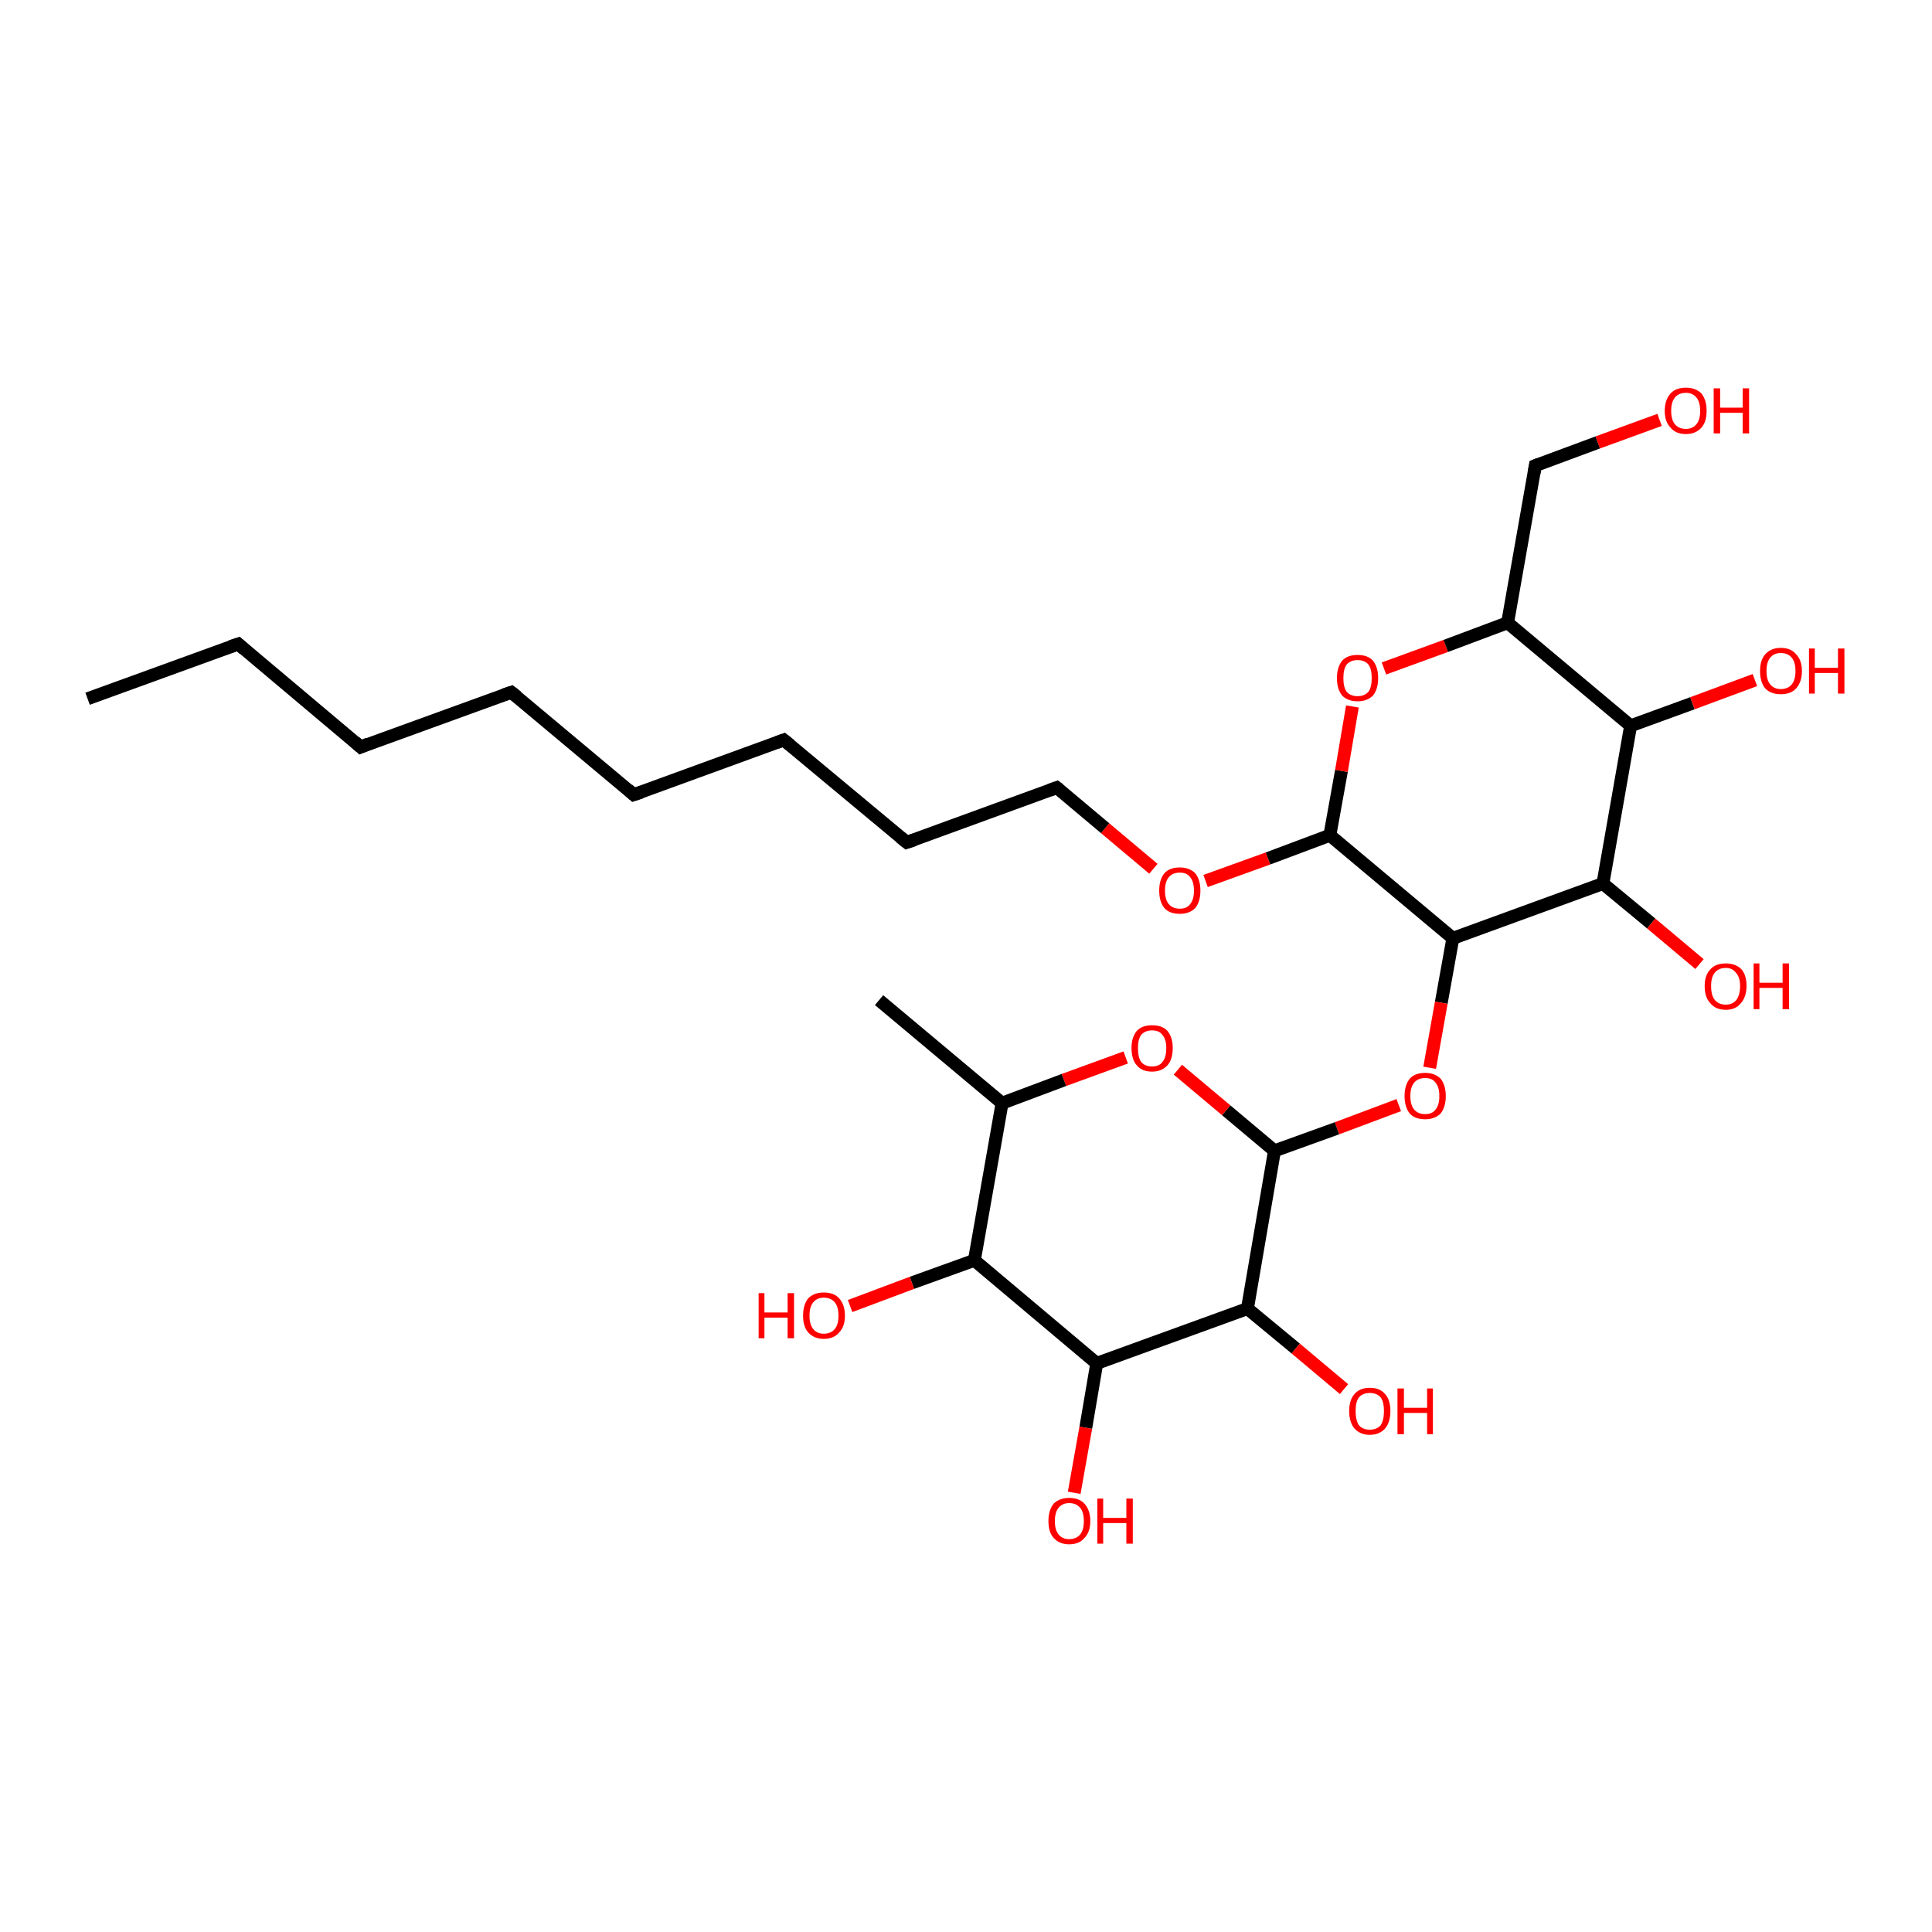 <?xml version='1.0' encoding='iso-8859-1'?>
<svg version='1.1' baseProfile='full'
              xmlns='http://www.w3.org/2000/svg'
                      xmlns:rdkit='http://www.rdkit.org/xml'
                      xmlns:xlink='http://www.w3.org/1999/xlink'
                  xml:space='preserve'
width='300px' height='300px' viewBox='0 0 300 300'>
<!-- END OF HEADER -->
<rect style='opacity:1.0;fill:#FFFFFF;stroke:none' width='300.0' height='300.0' x='0.0' y='0.0'> </rect>
<path class='bond-0 atom-0 atom-1' d='M 179.1,134.9 L 171.6,128.6' style='fill:none;fill-rule:evenodd;stroke:#FF0000;stroke-width:2.0px;stroke-linecap:butt;stroke-linejoin:miter;stroke-opacity:1' />
<path class='bond-0 atom-0 atom-1' d='M 171.6,128.6 L 164.1,122.3' style='fill:none;fill-rule:evenodd;stroke:#000000;stroke-width:2.0px;stroke-linecap:butt;stroke-linejoin:miter;stroke-opacity:1' />
<path class='bond-1 atom-1 atom-2' d='M 164.1,122.3 L 140.8,130.8' style='fill:none;fill-rule:evenodd;stroke:#000000;stroke-width:2.0px;stroke-linecap:butt;stroke-linejoin:miter;stroke-opacity:1' />
<path class='bond-2 atom-2 atom-3' d='M 140.8,130.8 L 121.7,114.9' style='fill:none;fill-rule:evenodd;stroke:#000000;stroke-width:2.0px;stroke-linecap:butt;stroke-linejoin:miter;stroke-opacity:1' />
<path class='bond-3 atom-3 atom-4' d='M 121.7,114.9 L 98.4,123.4' style='fill:none;fill-rule:evenodd;stroke:#000000;stroke-width:2.0px;stroke-linecap:butt;stroke-linejoin:miter;stroke-opacity:1' />
<path class='bond-4 atom-4 atom-5' d='M 98.4,123.4 L 79.4,107.5' style='fill:none;fill-rule:evenodd;stroke:#000000;stroke-width:2.0px;stroke-linecap:butt;stroke-linejoin:miter;stroke-opacity:1' />
<path class='bond-5 atom-5 atom-6' d='M 79.4,107.5 L 56.0,116.0' style='fill:none;fill-rule:evenodd;stroke:#000000;stroke-width:2.0px;stroke-linecap:butt;stroke-linejoin:miter;stroke-opacity:1' />
<path class='bond-6 atom-6 atom-7' d='M 56.0,116.0 L 37.0,100.0' style='fill:none;fill-rule:evenodd;stroke:#000000;stroke-width:2.0px;stroke-linecap:butt;stroke-linejoin:miter;stroke-opacity:1' />
<path class='bond-7 atom-7 atom-8' d='M 37.0,100.0 L 13.6,108.5' style='fill:none;fill-rule:evenodd;stroke:#000000;stroke-width:2.0px;stroke-linecap:butt;stroke-linejoin:miter;stroke-opacity:1' />
<path class='bond-8 atom-0 atom-9' d='M 187.2,136.8 L 196.9,133.3' style='fill:none;fill-rule:evenodd;stroke:#FF0000;stroke-width:2.0px;stroke-linecap:butt;stroke-linejoin:miter;stroke-opacity:1' />
<path class='bond-8 atom-0 atom-9' d='M 196.9,133.3 L 206.5,129.7' style='fill:none;fill-rule:evenodd;stroke:#000000;stroke-width:2.0px;stroke-linecap:butt;stroke-linejoin:miter;stroke-opacity:1' />
<path class='bond-9 atom-9 atom-10' d='M 206.5,129.7 L 208.3,119.7' style='fill:none;fill-rule:evenodd;stroke:#000000;stroke-width:2.0px;stroke-linecap:butt;stroke-linejoin:miter;stroke-opacity:1' />
<path class='bond-9 atom-9 atom-10' d='M 208.3,119.7 L 210.0,109.7' style='fill:none;fill-rule:evenodd;stroke:#FF0000;stroke-width:2.0px;stroke-linecap:butt;stroke-linejoin:miter;stroke-opacity:1' />
<path class='bond-10 atom-10 atom-11' d='M 214.9,103.8 L 224.5,100.3' style='fill:none;fill-rule:evenodd;stroke:#FF0000;stroke-width:2.0px;stroke-linecap:butt;stroke-linejoin:miter;stroke-opacity:1' />
<path class='bond-10 atom-10 atom-11' d='M 224.5,100.3 L 234.1,96.7' style='fill:none;fill-rule:evenodd;stroke:#000000;stroke-width:2.0px;stroke-linecap:butt;stroke-linejoin:miter;stroke-opacity:1' />
<path class='bond-11 atom-11 atom-12' d='M 234.1,96.7 L 253.2,112.7' style='fill:none;fill-rule:evenodd;stroke:#000000;stroke-width:2.0px;stroke-linecap:butt;stroke-linejoin:miter;stroke-opacity:1' />
<path class='bond-12 atom-12 atom-13' d='M 253.2,112.7 L 262.8,109.2' style='fill:none;fill-rule:evenodd;stroke:#000000;stroke-width:2.0px;stroke-linecap:butt;stroke-linejoin:miter;stroke-opacity:1' />
<path class='bond-12 atom-12 atom-13' d='M 262.8,109.2 L 272.5,105.6' style='fill:none;fill-rule:evenodd;stroke:#FF0000;stroke-width:2.0px;stroke-linecap:butt;stroke-linejoin:miter;stroke-opacity:1' />
<path class='bond-13 atom-12 atom-14' d='M 253.2,112.7 L 248.9,137.2' style='fill:none;fill-rule:evenodd;stroke:#000000;stroke-width:2.0px;stroke-linecap:butt;stroke-linejoin:miter;stroke-opacity:1' />
<path class='bond-14 atom-14 atom-15' d='M 248.9,137.2 L 256.4,143.4' style='fill:none;fill-rule:evenodd;stroke:#000000;stroke-width:2.0px;stroke-linecap:butt;stroke-linejoin:miter;stroke-opacity:1' />
<path class='bond-14 atom-14 atom-15' d='M 256.4,143.4 L 263.9,149.7' style='fill:none;fill-rule:evenodd;stroke:#FF0000;stroke-width:2.0px;stroke-linecap:butt;stroke-linejoin:miter;stroke-opacity:1' />
<path class='bond-15 atom-14 atom-16' d='M 248.9,137.2 L 225.6,145.7' style='fill:none;fill-rule:evenodd;stroke:#000000;stroke-width:2.0px;stroke-linecap:butt;stroke-linejoin:miter;stroke-opacity:1' />
<path class='bond-16 atom-16 atom-17' d='M 225.6,145.7 L 223.8,155.7' style='fill:none;fill-rule:evenodd;stroke:#000000;stroke-width:2.0px;stroke-linecap:butt;stroke-linejoin:miter;stroke-opacity:1' />
<path class='bond-16 atom-16 atom-17' d='M 223.8,155.7 L 222.0,165.8' style='fill:none;fill-rule:evenodd;stroke:#FF0000;stroke-width:2.0px;stroke-linecap:butt;stroke-linejoin:miter;stroke-opacity:1' />
<path class='bond-17 atom-17 atom-18' d='M 217.2,171.6 L 207.6,175.2' style='fill:none;fill-rule:evenodd;stroke:#FF0000;stroke-width:2.0px;stroke-linecap:butt;stroke-linejoin:miter;stroke-opacity:1' />
<path class='bond-17 atom-17 atom-18' d='M 207.6,175.2 L 197.9,178.7' style='fill:none;fill-rule:evenodd;stroke:#000000;stroke-width:2.0px;stroke-linecap:butt;stroke-linejoin:miter;stroke-opacity:1' />
<path class='bond-18 atom-18 atom-19' d='M 197.9,178.7 L 190.4,172.4' style='fill:none;fill-rule:evenodd;stroke:#000000;stroke-width:2.0px;stroke-linecap:butt;stroke-linejoin:miter;stroke-opacity:1' />
<path class='bond-18 atom-18 atom-19' d='M 190.4,172.4 L 182.9,166.1' style='fill:none;fill-rule:evenodd;stroke:#FF0000;stroke-width:2.0px;stroke-linecap:butt;stroke-linejoin:miter;stroke-opacity:1' />
<path class='bond-19 atom-19 atom-20' d='M 174.8,164.2 L 165.2,167.7' style='fill:none;fill-rule:evenodd;stroke:#FF0000;stroke-width:2.0px;stroke-linecap:butt;stroke-linejoin:miter;stroke-opacity:1' />
<path class='bond-19 atom-19 atom-20' d='M 165.2,167.7 L 155.6,171.3' style='fill:none;fill-rule:evenodd;stroke:#000000;stroke-width:2.0px;stroke-linecap:butt;stroke-linejoin:miter;stroke-opacity:1' />
<path class='bond-20 atom-20 atom-21' d='M 155.6,171.3 L 136.5,155.3' style='fill:none;fill-rule:evenodd;stroke:#000000;stroke-width:2.0px;stroke-linecap:butt;stroke-linejoin:miter;stroke-opacity:1' />
<path class='bond-21 atom-20 atom-22' d='M 155.6,171.3 L 151.3,195.7' style='fill:none;fill-rule:evenodd;stroke:#000000;stroke-width:2.0px;stroke-linecap:butt;stroke-linejoin:miter;stroke-opacity:1' />
<path class='bond-22 atom-22 atom-23' d='M 151.3,195.7 L 141.6,199.2' style='fill:none;fill-rule:evenodd;stroke:#000000;stroke-width:2.0px;stroke-linecap:butt;stroke-linejoin:miter;stroke-opacity:1' />
<path class='bond-22 atom-22 atom-23' d='M 141.6,199.2 L 132.0,202.8' style='fill:none;fill-rule:evenodd;stroke:#FF0000;stroke-width:2.0px;stroke-linecap:butt;stroke-linejoin:miter;stroke-opacity:1' />
<path class='bond-23 atom-22 atom-24' d='M 151.3,195.7 L 170.3,211.7' style='fill:none;fill-rule:evenodd;stroke:#000000;stroke-width:2.0px;stroke-linecap:butt;stroke-linejoin:miter;stroke-opacity:1' />
<path class='bond-24 atom-24 atom-25' d='M 170.3,211.7 L 168.6,221.7' style='fill:none;fill-rule:evenodd;stroke:#000000;stroke-width:2.0px;stroke-linecap:butt;stroke-linejoin:miter;stroke-opacity:1' />
<path class='bond-24 atom-24 atom-25' d='M 168.6,221.7 L 166.8,231.8' style='fill:none;fill-rule:evenodd;stroke:#FF0000;stroke-width:2.0px;stroke-linecap:butt;stroke-linejoin:miter;stroke-opacity:1' />
<path class='bond-25 atom-24 atom-26' d='M 170.3,211.7 L 193.7,203.2' style='fill:none;fill-rule:evenodd;stroke:#000000;stroke-width:2.0px;stroke-linecap:butt;stroke-linejoin:miter;stroke-opacity:1' />
<path class='bond-26 atom-26 atom-27' d='M 193.7,203.2 L 201.2,209.4' style='fill:none;fill-rule:evenodd;stroke:#000000;stroke-width:2.0px;stroke-linecap:butt;stroke-linejoin:miter;stroke-opacity:1' />
<path class='bond-26 atom-26 atom-27' d='M 201.2,209.4 L 208.7,215.7' style='fill:none;fill-rule:evenodd;stroke:#FF0000;stroke-width:2.0px;stroke-linecap:butt;stroke-linejoin:miter;stroke-opacity:1' />
<path class='bond-27 atom-11 atom-28' d='M 234.1,96.7 L 238.4,72.3' style='fill:none;fill-rule:evenodd;stroke:#000000;stroke-width:2.0px;stroke-linecap:butt;stroke-linejoin:miter;stroke-opacity:1' />
<path class='bond-28 atom-28 atom-29' d='M 238.4,72.3 L 248.1,68.7' style='fill:none;fill-rule:evenodd;stroke:#000000;stroke-width:2.0px;stroke-linecap:butt;stroke-linejoin:miter;stroke-opacity:1' />
<path class='bond-28 atom-28 atom-29' d='M 248.1,68.7 L 257.7,65.2' style='fill:none;fill-rule:evenodd;stroke:#FF0000;stroke-width:2.0px;stroke-linecap:butt;stroke-linejoin:miter;stroke-opacity:1' />
<path class='bond-29 atom-26 atom-18' d='M 193.7,203.2 L 197.9,178.7' style='fill:none;fill-rule:evenodd;stroke:#000000;stroke-width:2.0px;stroke-linecap:butt;stroke-linejoin:miter;stroke-opacity:1' />
<path class='bond-30 atom-16 atom-9' d='M 225.6,145.7 L 206.5,129.7' style='fill:none;fill-rule:evenodd;stroke:#000000;stroke-width:2.0px;stroke-linecap:butt;stroke-linejoin:miter;stroke-opacity:1' />
<path d='M 164.5,122.6 L 164.1,122.3 L 163.0,122.7' style='fill:none;stroke:#000000;stroke-width:2.0px;stroke-linecap:butt;stroke-linejoin:miter;stroke-opacity:1;' />
<path d='M 142.0,130.4 L 140.8,130.8 L 139.8,130.0' style='fill:none;stroke:#000000;stroke-width:2.0px;stroke-linecap:butt;stroke-linejoin:miter;stroke-opacity:1;' />
<path d='M 122.7,115.7 L 121.7,114.9 L 120.6,115.3' style='fill:none;stroke:#000000;stroke-width:2.0px;stroke-linecap:butt;stroke-linejoin:miter;stroke-opacity:1;' />
<path d='M 99.6,123.0 L 98.4,123.4 L 97.5,122.6' style='fill:none;stroke:#000000;stroke-width:2.0px;stroke-linecap:butt;stroke-linejoin:miter;stroke-opacity:1;' />
<path d='M 80.3,108.2 L 79.4,107.5 L 78.2,107.9' style='fill:none;stroke:#000000;stroke-width:2.0px;stroke-linecap:butt;stroke-linejoin:miter;stroke-opacity:1;' />
<path d='M 57.2,115.5 L 56.0,116.0 L 55.1,115.2' style='fill:none;stroke:#000000;stroke-width:2.0px;stroke-linecap:butt;stroke-linejoin:miter;stroke-opacity:1;' />
<path d='M 37.9,100.8 L 37.0,100.0 L 35.8,100.4' style='fill:none;stroke:#000000;stroke-width:2.0px;stroke-linecap:butt;stroke-linejoin:miter;stroke-opacity:1;' />
<path d='M 238.2,73.5 L 238.4,72.3 L 238.9,72.1' style='fill:none;stroke:#000000;stroke-width:2.0px;stroke-linecap:butt;stroke-linejoin:miter;stroke-opacity:1;' />
<path class='atom-0' d='M 180.0 138.3
Q 180.0 136.6, 180.8 135.6
Q 181.6 134.7, 183.2 134.7
Q 184.7 134.7, 185.6 135.6
Q 186.4 136.6, 186.4 138.3
Q 186.4 140.0, 185.6 141.0
Q 184.7 141.9, 183.2 141.9
Q 181.6 141.9, 180.8 141.0
Q 180.0 140.0, 180.0 138.3
M 183.2 141.1
Q 184.3 141.1, 184.8 140.4
Q 185.4 139.7, 185.4 138.3
Q 185.4 136.9, 184.8 136.2
Q 184.3 135.5, 183.2 135.5
Q 182.1 135.5, 181.5 136.2
Q 180.9 136.9, 180.9 138.3
Q 180.9 139.7, 181.5 140.4
Q 182.1 141.1, 183.2 141.1
' fill='#FF0000'/>
<path class='atom-10' d='M 207.6 105.3
Q 207.6 103.6, 208.4 102.6
Q 209.2 101.7, 210.8 101.7
Q 212.4 101.7, 213.2 102.6
Q 214.0 103.6, 214.0 105.3
Q 214.0 107.0, 213.2 108.0
Q 212.3 108.9, 210.8 108.9
Q 209.3 108.9, 208.4 108.0
Q 207.6 107.0, 207.6 105.3
M 210.8 108.1
Q 211.9 108.1, 212.5 107.4
Q 213.0 106.7, 213.0 105.3
Q 213.0 103.9, 212.5 103.2
Q 211.9 102.5, 210.8 102.5
Q 209.7 102.5, 209.1 103.2
Q 208.6 103.9, 208.6 105.3
Q 208.6 106.7, 209.1 107.4
Q 209.7 108.1, 210.8 108.1
' fill='#FF0000'/>
<path class='atom-13' d='M 273.3 104.2
Q 273.3 102.5, 274.1 101.6
Q 275.0 100.6, 276.5 100.6
Q 278.1 100.6, 278.9 101.6
Q 279.8 102.5, 279.8 104.2
Q 279.8 105.9, 278.9 106.9
Q 278.1 107.8, 276.5 107.8
Q 275.0 107.8, 274.1 106.9
Q 273.3 105.9, 273.3 104.2
M 276.5 107.0
Q 277.6 107.0, 278.2 106.3
Q 278.8 105.6, 278.8 104.2
Q 278.8 102.8, 278.2 102.1
Q 277.6 101.4, 276.5 101.4
Q 275.5 101.4, 274.9 102.1
Q 274.3 102.8, 274.3 104.2
Q 274.3 105.6, 274.9 106.3
Q 275.5 107.0, 276.5 107.0
' fill='#FF0000'/>
<path class='atom-13' d='M 280.9 100.7
L 281.8 100.7
L 281.8 103.7
L 285.4 103.7
L 285.4 100.7
L 286.4 100.7
L 286.4 107.7
L 285.4 107.7
L 285.4 104.5
L 281.8 104.5
L 281.8 107.7
L 280.9 107.7
L 280.9 100.7
' fill='#FF0000'/>
<path class='atom-15' d='M 264.7 153.1
Q 264.7 151.4, 265.6 150.5
Q 266.4 149.6, 268.0 149.6
Q 269.5 149.6, 270.4 150.5
Q 271.2 151.4, 271.2 153.1
Q 271.2 154.8, 270.3 155.8
Q 269.5 156.8, 268.0 156.8
Q 266.4 156.8, 265.6 155.8
Q 264.7 154.9, 264.7 153.1
M 268.0 156.0
Q 269.0 156.0, 269.6 155.3
Q 270.2 154.5, 270.2 153.1
Q 270.2 151.8, 269.6 151.1
Q 269.0 150.3, 268.0 150.3
Q 266.9 150.3, 266.3 151.0
Q 265.7 151.7, 265.7 153.1
Q 265.7 154.6, 266.3 155.3
Q 266.9 156.0, 268.0 156.0
' fill='#FF0000'/>
<path class='atom-15' d='M 272.3 149.6
L 273.2 149.6
L 273.2 152.6
L 276.8 152.6
L 276.8 149.6
L 277.8 149.6
L 277.8 156.7
L 276.8 156.7
L 276.8 153.4
L 273.2 153.4
L 273.2 156.7
L 272.3 156.7
L 272.3 149.6
' fill='#FF0000'/>
<path class='atom-17' d='M 218.1 170.2
Q 218.1 168.5, 218.9 167.5
Q 219.7 166.6, 221.3 166.6
Q 222.8 166.6, 223.7 167.5
Q 224.5 168.5, 224.5 170.2
Q 224.5 171.9, 223.7 172.9
Q 222.8 173.8, 221.3 173.8
Q 219.7 173.8, 218.9 172.9
Q 218.1 171.9, 218.1 170.2
M 221.3 173.0
Q 222.4 173.0, 222.9 172.3
Q 223.5 171.6, 223.5 170.2
Q 223.5 168.8, 222.9 168.1
Q 222.4 167.4, 221.3 167.4
Q 220.2 167.4, 219.6 168.1
Q 219.0 168.8, 219.0 170.2
Q 219.0 171.6, 219.6 172.3
Q 220.2 173.0, 221.3 173.0
' fill='#FF0000'/>
<path class='atom-19' d='M 175.7 162.7
Q 175.7 161.1, 176.5 160.1
Q 177.3 159.2, 178.9 159.2
Q 180.5 159.2, 181.3 160.1
Q 182.1 161.1, 182.1 162.7
Q 182.1 164.5, 181.3 165.4
Q 180.4 166.4, 178.9 166.4
Q 177.3 166.4, 176.5 165.4
Q 175.7 164.5, 175.7 162.7
M 178.9 165.6
Q 180.0 165.6, 180.5 164.9
Q 181.1 164.2, 181.1 162.7
Q 181.1 161.4, 180.5 160.7
Q 180.0 160.0, 178.9 160.0
Q 177.8 160.0, 177.2 160.7
Q 176.7 161.4, 176.7 162.7
Q 176.7 164.2, 177.2 164.9
Q 177.8 165.6, 178.9 165.6
' fill='#FF0000'/>
<path class='atom-23' d='M 117.8 200.8
L 118.7 200.8
L 118.7 203.8
L 122.3 203.8
L 122.3 200.8
L 123.3 200.8
L 123.3 207.8
L 122.3 207.8
L 122.3 204.6
L 118.7 204.6
L 118.7 207.8
L 117.8 207.8
L 117.8 200.8
' fill='#FF0000'/>
<path class='atom-23' d='M 124.7 204.3
Q 124.7 202.6, 125.5 201.6
Q 126.4 200.7, 127.9 200.7
Q 129.5 200.7, 130.3 201.6
Q 131.2 202.6, 131.2 204.3
Q 131.2 206.0, 130.3 206.9
Q 129.5 207.9, 127.9 207.9
Q 126.4 207.9, 125.5 206.9
Q 124.7 206.0, 124.7 204.3
M 127.9 207.1
Q 129.0 207.1, 129.6 206.4
Q 130.2 205.7, 130.2 204.3
Q 130.2 202.9, 129.6 202.2
Q 129.0 201.5, 127.9 201.5
Q 126.9 201.5, 126.3 202.2
Q 125.7 202.9, 125.7 204.3
Q 125.7 205.7, 126.3 206.4
Q 126.9 207.1, 127.9 207.1
' fill='#FF0000'/>
<path class='atom-25' d='M 162.8 236.2
Q 162.8 234.5, 163.6 233.5
Q 164.5 232.6, 166.0 232.6
Q 167.6 232.6, 168.4 233.5
Q 169.3 234.5, 169.3 236.2
Q 169.3 237.9, 168.4 238.8
Q 167.6 239.8, 166.0 239.8
Q 164.5 239.8, 163.6 238.8
Q 162.8 237.9, 162.8 236.2
M 166.0 239.0
Q 167.1 239.0, 167.7 238.3
Q 168.3 237.6, 168.3 236.2
Q 168.3 234.8, 167.7 234.1
Q 167.1 233.4, 166.0 233.4
Q 165.0 233.4, 164.4 234.1
Q 163.8 234.8, 163.8 236.2
Q 163.8 237.6, 164.4 238.3
Q 165.0 239.0, 166.0 239.0
' fill='#FF0000'/>
<path class='atom-25' d='M 170.4 232.7
L 171.3 232.7
L 171.3 235.7
L 174.9 235.7
L 174.9 232.7
L 175.9 232.7
L 175.9 239.7
L 174.9 239.7
L 174.9 236.5
L 171.3 236.5
L 171.3 239.7
L 170.4 239.7
L 170.4 232.7
' fill='#FF0000'/>
<path class='atom-27' d='M 209.5 219.1
Q 209.5 217.4, 210.3 216.5
Q 211.1 215.5, 212.7 215.5
Q 214.3 215.5, 215.1 216.5
Q 215.9 217.4, 215.9 219.1
Q 215.9 220.8, 215.1 221.8
Q 214.2 222.8, 212.7 222.8
Q 211.2 222.8, 210.3 221.8
Q 209.5 220.8, 209.5 219.1
M 212.7 222.0
Q 213.8 222.0, 214.4 221.3
Q 214.9 220.5, 214.9 219.1
Q 214.9 217.7, 214.4 217.0
Q 213.8 216.3, 212.7 216.3
Q 211.6 216.3, 211.0 217.0
Q 210.5 217.7, 210.5 219.1
Q 210.5 220.5, 211.0 221.3
Q 211.6 222.0, 212.7 222.0
' fill='#FF0000'/>
<path class='atom-27' d='M 217.0 215.6
L 218.0 215.6
L 218.0 218.6
L 221.6 218.6
L 221.6 215.6
L 222.5 215.6
L 222.5 222.7
L 221.6 222.7
L 221.6 219.4
L 218.0 219.4
L 218.0 222.7
L 217.0 222.7
L 217.0 215.6
' fill='#FF0000'/>
<path class='atom-29' d='M 258.5 63.8
Q 258.5 62.1, 259.4 61.1
Q 260.2 60.2, 261.8 60.2
Q 263.3 60.2, 264.2 61.1
Q 265.0 62.1, 265.0 63.8
Q 265.0 65.5, 264.2 66.4
Q 263.3 67.4, 261.8 67.4
Q 260.2 67.4, 259.4 66.4
Q 258.5 65.5, 258.5 63.8
M 261.8 66.6
Q 262.8 66.6, 263.4 65.9
Q 264.0 65.2, 264.0 63.8
Q 264.0 62.4, 263.4 61.7
Q 262.8 61.0, 261.8 61.0
Q 260.7 61.0, 260.1 61.7
Q 259.5 62.4, 259.5 63.8
Q 259.5 65.2, 260.1 65.9
Q 260.7 66.6, 261.8 66.6
' fill='#FF0000'/>
<path class='atom-29' d='M 266.1 60.3
L 267.1 60.3
L 267.1 63.3
L 270.6 63.3
L 270.6 60.3
L 271.6 60.3
L 271.6 67.3
L 270.6 67.3
L 270.6 64.1
L 267.1 64.1
L 267.1 67.3
L 266.1 67.3
L 266.1 60.3
' fill='#FF0000'/>
</svg>
